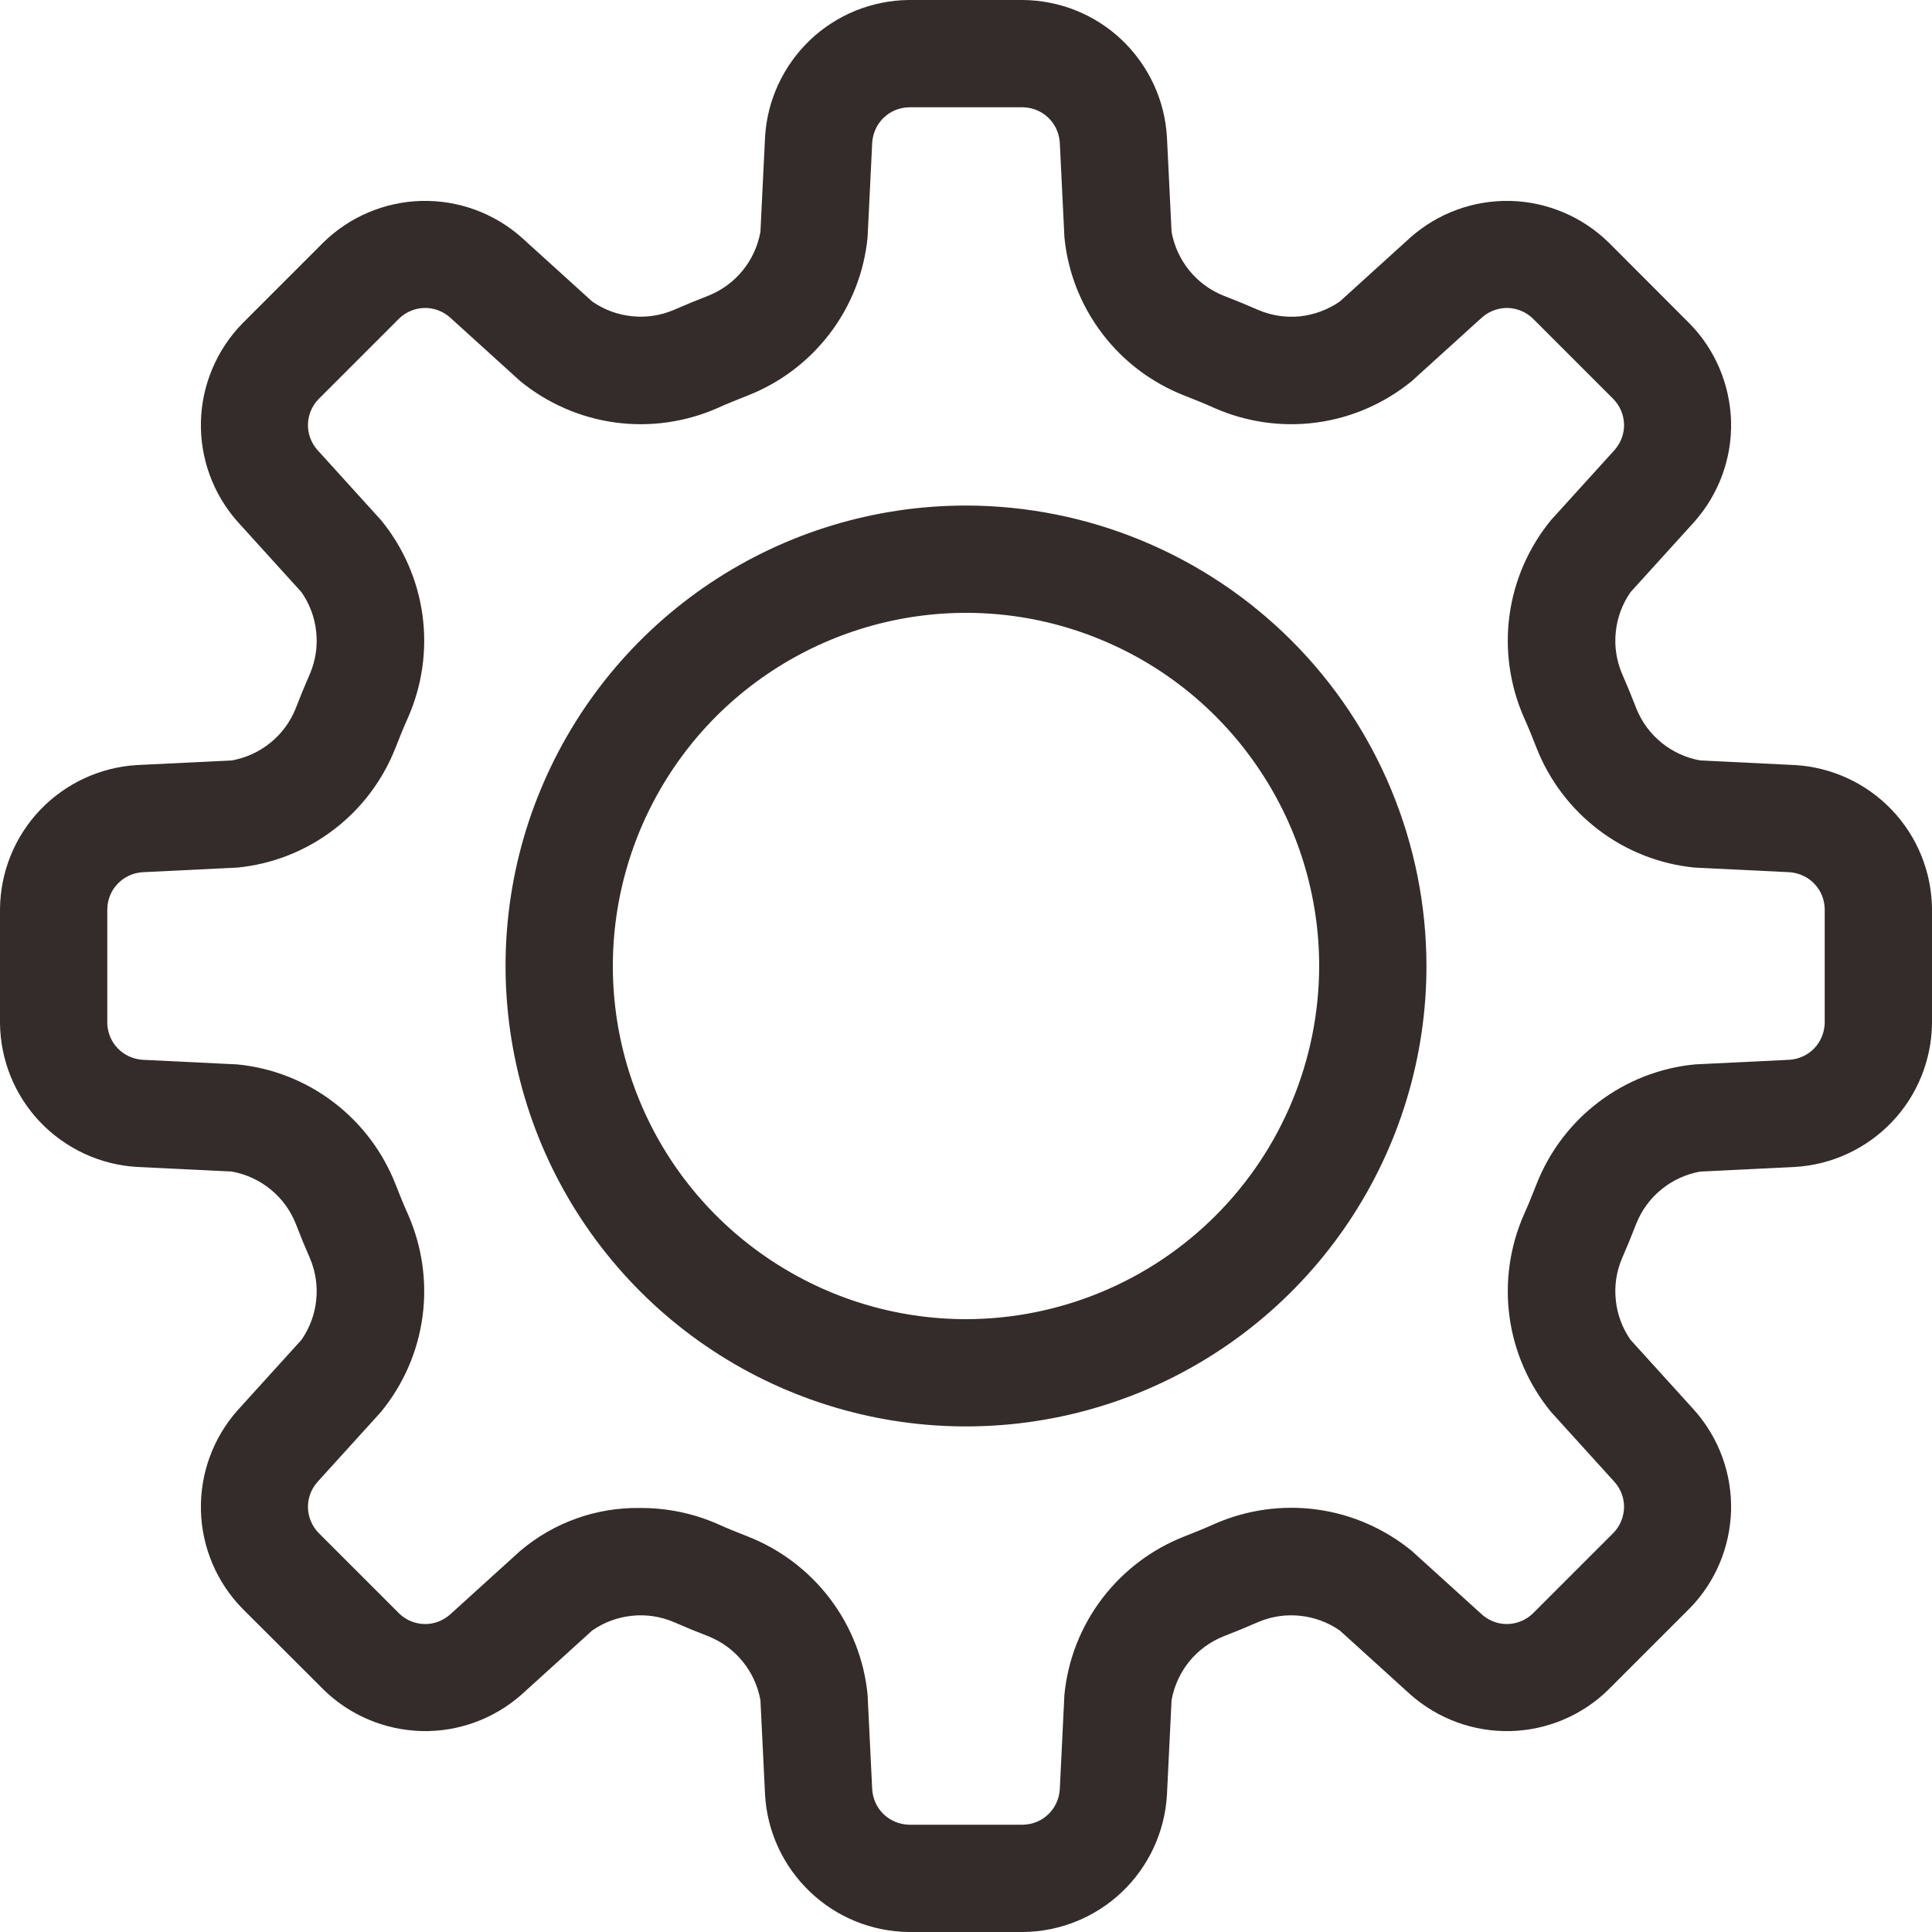 <svg width="15" height="15" viewBox="0 0 15 15" fill="none" xmlns="http://www.w3.org/2000/svg">
<path d="M7.5 3.925C6.793 3.925 6.102 4.134 5.514 4.527C4.926 4.92 4.468 5.478 4.197 6.132C3.926 6.785 3.856 7.504 3.994 8.197C4.131 8.891 4.472 9.528 4.972 10.028C5.472 10.528 6.109 10.868 6.802 11.006C7.496 11.144 8.215 11.073 8.868 10.803C9.521 10.532 10.079 10.074 10.472 9.486C10.865 8.898 11.075 8.207 11.075 7.5C11.074 6.552 10.697 5.643 10.027 4.973C9.356 4.303 8.448 3.926 7.5 3.925ZM7.5 10.242C6.958 10.242 6.428 10.081 5.977 9.779C5.526 9.478 5.174 9.05 4.967 8.549C4.759 8.048 4.705 7.497 4.811 6.965C4.917 6.433 5.178 5.945 5.561 5.561C5.945 5.178 6.433 4.917 6.965 4.811C7.497 4.705 8.048 4.759 8.549 4.967C9.05 5.174 9.478 5.526 9.779 5.977C10.081 6.428 10.242 6.958 10.242 7.5C10.241 8.227 9.952 8.924 9.438 9.438C8.924 9.952 8.227 10.241 7.5 10.242Z" fill="#332C2B"/>
<path d="M13.938 5.94L13.2 5.904C13.09 5.884 12.987 5.837 12.901 5.767C12.814 5.697 12.747 5.606 12.705 5.502C12.67 5.411 12.633 5.321 12.594 5.232C12.55 5.129 12.533 5.017 12.545 4.906C12.556 4.795 12.596 4.689 12.659 4.598L13.155 4.051C13.345 3.837 13.447 3.559 13.44 3.273C13.432 2.988 13.318 2.715 13.117 2.511L12.489 1.882C12.285 1.683 12.012 1.567 11.727 1.56C11.441 1.553 11.163 1.655 10.949 1.845L10.402 2.341C10.311 2.404 10.204 2.444 10.094 2.456C9.982 2.467 9.87 2.45 9.768 2.406C9.679 2.367 9.589 2.33 9.498 2.295C9.394 2.253 9.303 2.186 9.233 2.099C9.163 2.013 9.116 1.91 9.096 1.8L9.06 1.062C9.043 0.777 8.918 0.509 8.711 0.311C8.504 0.114 8.23 0.003 7.944 0H7.056C6.77 0.003 6.496 0.114 6.289 0.311C6.082 0.509 5.957 0.777 5.94 1.062L5.904 1.8C5.884 1.91 5.837 2.013 5.767 2.099C5.697 2.186 5.605 2.253 5.502 2.295C5.411 2.33 5.321 2.367 5.232 2.406C5.129 2.45 5.017 2.467 4.906 2.455C4.795 2.444 4.689 2.404 4.598 2.341L4.051 1.845C3.837 1.655 3.559 1.553 3.273 1.56C2.988 1.567 2.715 1.682 2.511 1.882L1.882 2.511C1.683 2.715 1.567 2.988 1.56 3.273C1.553 3.559 1.655 3.837 1.845 4.051L2.341 4.598C2.404 4.689 2.444 4.795 2.455 4.906C2.467 5.017 2.45 5.129 2.406 5.232C2.367 5.321 2.33 5.411 2.295 5.502C2.253 5.606 2.186 5.697 2.099 5.767C2.013 5.837 1.91 5.884 1.8 5.904L1.062 5.94C0.777 5.957 0.509 6.082 0.311 6.289C0.114 6.496 0.003 6.77 0 7.056V7.944C0.003 8.23 0.114 8.504 0.311 8.711C0.509 8.918 0.777 9.043 1.062 9.06L1.8 9.096C1.91 9.116 2.013 9.163 2.099 9.233C2.186 9.303 2.253 9.394 2.295 9.498C2.33 9.589 2.367 9.679 2.406 9.768C2.45 9.871 2.467 9.983 2.455 10.094C2.444 10.205 2.404 10.311 2.341 10.402L1.845 10.949C1.655 11.163 1.553 11.441 1.56 11.727C1.567 12.012 1.682 12.285 1.882 12.489L2.511 13.117C2.715 13.318 2.988 13.432 3.273 13.44C3.559 13.447 3.837 13.345 4.051 13.155L4.598 12.659C4.689 12.596 4.795 12.556 4.906 12.545C5.017 12.533 5.129 12.55 5.232 12.594C5.321 12.633 5.411 12.67 5.502 12.705C5.606 12.747 5.697 12.814 5.767 12.901C5.837 12.987 5.884 13.09 5.904 13.2L5.94 13.938C5.957 14.223 6.082 14.491 6.289 14.688C6.496 14.886 6.77 14.997 7.056 15H7.944C8.23 14.997 8.504 14.886 8.711 14.689C8.918 14.492 9.043 14.223 9.06 13.938L9.096 13.2C9.116 13.09 9.163 12.987 9.233 12.9C9.303 12.814 9.394 12.747 9.498 12.705C9.589 12.67 9.679 12.633 9.768 12.594C9.87 12.55 9.983 12.533 10.094 12.545C10.204 12.556 10.311 12.596 10.402 12.659L10.949 13.155C11.163 13.345 11.441 13.447 11.727 13.44C12.012 13.433 12.285 13.318 12.489 13.117L13.117 12.489C13.318 12.285 13.432 12.012 13.44 11.727C13.447 11.441 13.345 11.163 13.155 10.949L12.659 10.402C12.596 10.311 12.556 10.205 12.545 10.094C12.533 9.983 12.55 9.871 12.594 9.768C12.633 9.679 12.67 9.589 12.705 9.498C12.747 9.394 12.814 9.303 12.901 9.233C12.987 9.163 13.09 9.116 13.2 9.096L13.938 9.06C14.223 9.043 14.491 8.918 14.689 8.711C14.886 8.504 14.997 8.23 15 7.944V7.056C14.997 6.77 14.886 6.496 14.689 6.289C14.492 6.082 14.223 5.957 13.938 5.94ZM14.167 7.944C14.165 8.017 14.136 8.086 14.087 8.138C14.037 8.191 13.969 8.222 13.897 8.228L13.159 8.264C12.887 8.29 12.628 8.392 12.411 8.557C12.193 8.722 12.026 8.945 11.927 9.2C11.897 9.277 11.866 9.354 11.832 9.429C11.722 9.679 11.683 9.955 11.72 10.225C11.757 10.496 11.869 10.751 12.042 10.962L12.538 11.509C12.585 11.563 12.611 11.634 12.609 11.706C12.607 11.778 12.578 11.848 12.528 11.9L11.9 12.528C11.848 12.578 11.778 12.607 11.706 12.609C11.634 12.611 11.564 12.585 11.509 12.538L10.962 12.042C10.751 11.869 10.496 11.757 10.225 11.72C9.955 11.683 9.679 11.722 9.429 11.832C9.354 11.866 9.277 11.897 9.2 11.927C8.945 12.026 8.723 12.193 8.557 12.411C8.392 12.628 8.29 12.887 8.264 13.159L8.228 13.897C8.222 13.969 8.191 14.037 8.138 14.087C8.086 14.137 8.017 14.165 7.944 14.167H7.056C6.983 14.165 6.914 14.136 6.862 14.087C6.809 14.037 6.778 13.969 6.772 13.897L6.736 13.159C6.71 12.887 6.608 12.628 6.443 12.411C6.277 12.193 6.055 12.026 5.8 11.927C5.723 11.897 5.646 11.866 5.571 11.832C5.382 11.749 5.177 11.707 4.971 11.708C4.63 11.702 4.298 11.821 4.038 12.042L3.491 12.538C3.436 12.585 3.366 12.611 3.294 12.609C3.221 12.607 3.152 12.578 3.1 12.528L2.472 11.9C2.422 11.848 2.393 11.778 2.391 11.706C2.389 11.634 2.415 11.564 2.462 11.509L2.958 10.962C3.131 10.751 3.243 10.496 3.28 10.225C3.317 9.955 3.278 9.679 3.168 9.429C3.134 9.354 3.103 9.277 3.073 9.2C2.974 8.945 2.807 8.723 2.589 8.557C2.372 8.392 2.113 8.29 1.841 8.264L1.103 8.228C1.031 8.222 0.963 8.191 0.913 8.138C0.863 8.086 0.835 8.017 0.833 7.944V7.056C0.835 6.983 0.863 6.914 0.913 6.862C0.963 6.809 1.031 6.778 1.103 6.772L1.841 6.736C2.113 6.71 2.372 6.608 2.589 6.443C2.807 6.278 2.974 6.055 3.073 5.8C3.103 5.723 3.134 5.646 3.168 5.571C3.278 5.321 3.317 5.045 3.28 4.775C3.243 4.504 3.131 4.249 2.958 4.038L2.462 3.491C2.415 3.436 2.389 3.366 2.391 3.294C2.393 3.221 2.422 3.152 2.472 3.1L3.1 2.472C3.152 2.422 3.222 2.393 3.294 2.391C3.366 2.389 3.436 2.415 3.491 2.462L4.038 2.958C4.249 3.131 4.504 3.243 4.775 3.28C5.045 3.317 5.321 3.278 5.571 3.168C5.646 3.134 5.723 3.103 5.8 3.073C6.055 2.974 6.277 2.807 6.443 2.589C6.608 2.372 6.71 2.113 6.736 1.841L6.772 1.103C6.778 1.031 6.809 0.963 6.862 0.913C6.914 0.863 6.983 0.835 7.056 0.833H7.944C8.017 0.835 8.086 0.863 8.138 0.913C8.191 0.963 8.222 1.031 8.228 1.103L8.264 1.841C8.29 2.113 8.392 2.372 8.557 2.589C8.722 2.807 8.945 2.974 9.2 3.073C9.277 3.103 9.354 3.134 9.429 3.168C9.679 3.278 9.955 3.317 10.225 3.28C10.496 3.243 10.751 3.131 10.962 2.958L11.509 2.462C11.564 2.415 11.634 2.39 11.706 2.391C11.778 2.393 11.848 2.422 11.9 2.472L12.528 3.1C12.578 3.152 12.607 3.221 12.609 3.294C12.611 3.366 12.585 3.436 12.538 3.491L12.042 4.038C11.869 4.249 11.757 4.504 11.72 4.775C11.683 5.045 11.722 5.321 11.832 5.571C11.866 5.646 11.897 5.723 11.927 5.8C12.026 6.055 12.193 6.277 12.411 6.443C12.628 6.608 12.887 6.71 13.159 6.736L13.897 6.772C13.969 6.778 14.037 6.809 14.087 6.862C14.137 6.914 14.165 6.983 14.167 7.056V7.944Z" fill="#332C2B"/>
</svg>
